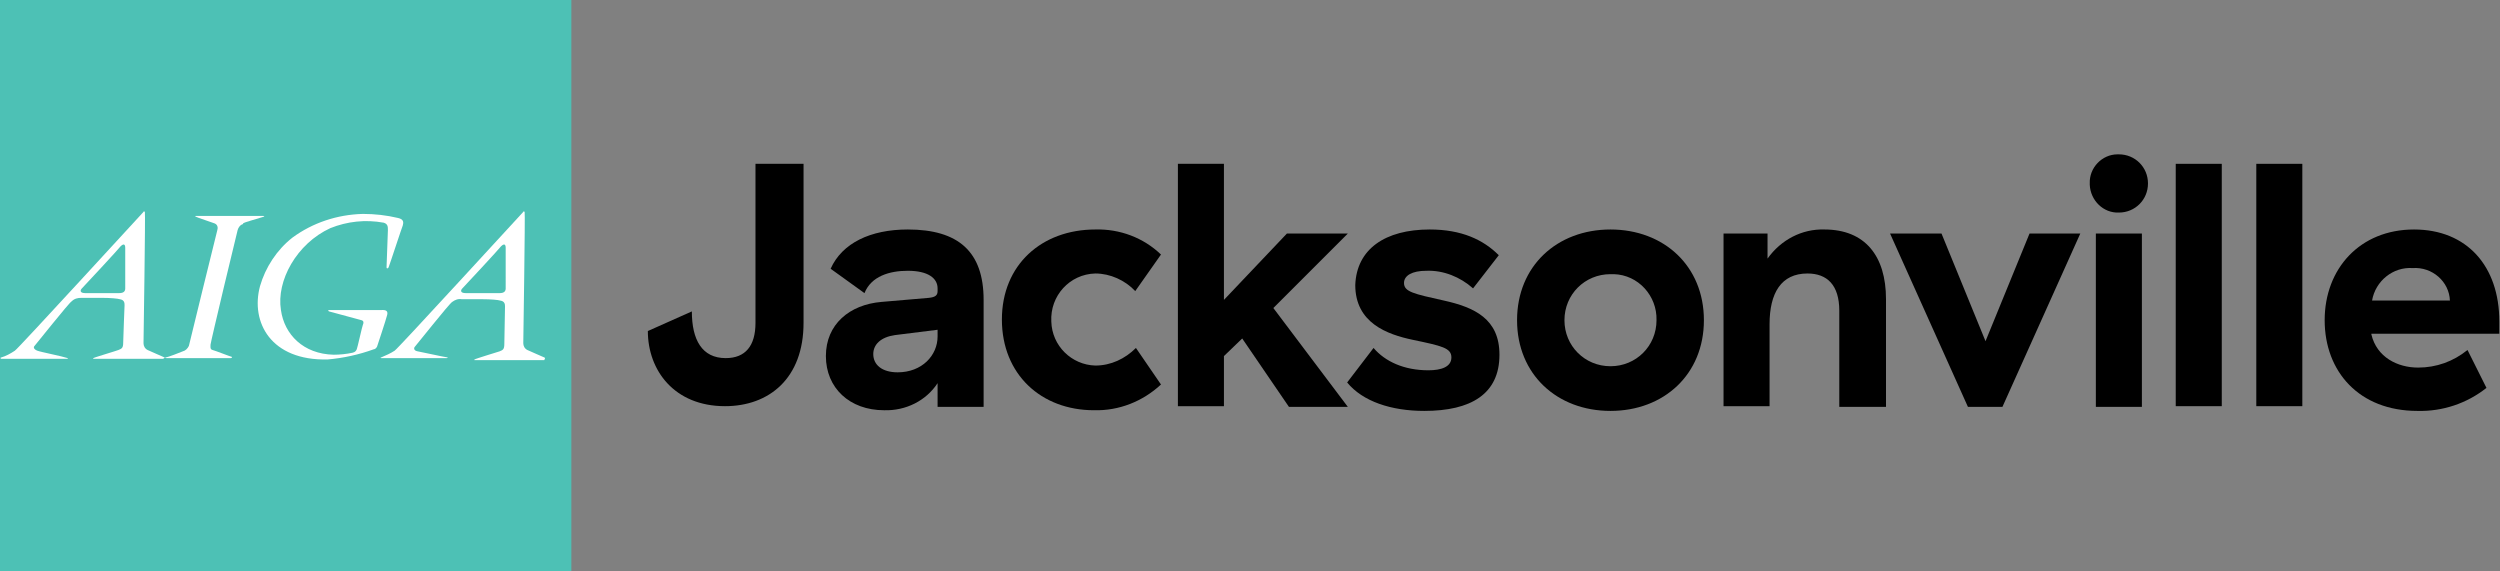 <?xml version="1.0" encoding="utf-8"?>
<!-- Generator: Adobe Illustrator 24.3.0, SVG Export Plug-In . SVG Version: 6.00 Build 0)  -->
<svg version="1.1" id="Logotypes" xmlns="http://www.w3.org/2000/svg" xmlns:xlink="http://www.w3.org/1999/xlink" x="0px" y="0px"
	 viewBox="0 0 369.3 84.4" style="enable-background:new 0 0 369.3 84.4;" xml:space="preserve">
<rect x="0" y="0" width="369.3" height="84.4" fill="#808080" stroke="none"/>
<style type="text/css">
	.st0{fill:#4DC1B5;}
	.st1{fill:#FFFFFF;}
</style>
<g>
	<path d="M118.7,24.2v23.5c0,8.2-5.1,12.3-11.6,12.3c-7.5,0-11.4-5.3-11.4-11.1l6.5-2.9c0,4.2,1.5,6.9,5,6.9c2.9,0,4.4-1.8,4.4-5.2
		V24.2H118.7z"/>
	<path d="M134.1,33.9c7.5,0,11.2,3.3,11.2,10.4v15.8h-6.8v-3.5c-1.7,2.6-4.7,4.1-7.9,4c-5.1,0-8.6-3.3-8.6-8s3.5-7.6,8.2-8l7-0.6
		c1-0.1,1.3-0.4,1.3-1v-0.4c0-1.5-1.4-2.6-4.4-2.6c-2.7,0-5.4,0.8-6.4,3.3l-5-3.6C124.4,35.9,128.6,33.9,134.1,33.9z M138.6,48.7
		l-6.4,0.8c-2.1,0.3-3.2,1.4-3.2,2.8c0,1.6,1.3,2.7,3.6,2.7c3.6,0,5.9-2.5,5.9-5.3V48.7z"/>
	<path d="M161.8,33.9c3.6-0.1,7.1,1.2,9.7,3.7l-3.8,5.4c-1.5-1.6-3.7-2.6-5.9-2.6c-3.8,0.1-6.7,3.3-6.5,7.1c0.1,3.6,3,6.4,6.5,6.5
		c2.3,0,4.4-1,6-2.6l3.7,5.4c-2.7,2.5-6.2,3.9-9.9,3.8c-7.8,0-13.6-5.3-13.6-13.4S153.9,33.9,161.8,33.9z"/>
	<path d="M183.5,50l-2.7,2.6v7.4h-6.8V24.2h6.8v20.1l9.3-9.8h9l-11,11l11,14.6h-8.7L183.5,50z"/>
	<path d="M211.2,33.9c4.7,0,7.9,1.5,10.2,3.8l-3.8,4.9c-1.9-1.7-4.4-2.7-6.9-2.6c-2.1,0-3.3,0.7-3.3,1.8c0,1.3,1.4,1.6,5.9,2.6
		s8.2,2.7,8.2,8c0,5.8-4.2,8.3-11.1,8.3c-4.9,0-9.1-1.4-11.4-4.2l3.9-5.1c1.7,2,4.5,3.3,8.1,3.3c1.9,0,3.4-0.5,3.4-1.9
		s-1.4-1.7-5.7-2.6c-3.8-0.8-8.5-2.5-8.5-8.1C200.4,36.8,204.6,33.9,211.2,33.9z"/>
	<path d="M237.9,33.9c7.9,0,13.8,5.4,13.8,13.4s-5.9,13.4-13.8,13.4s-13.8-5.4-13.8-13.4S230,33.9,237.9,33.9z M237.9,40.5
		c-3.8,0-6.8,3-6.8,6.8s3,6.8,6.8,6.8c3.8,0,6.8-3,6.8-6.8c0,0,0,0,0,0c0.1-3.6-2.7-6.7-6.3-6.8C238.2,40.5,238.1,40.5,237.9,40.5
		L237.9,40.5z"/>
	<path d="M269.5,33.9c6,0,9.1,3.9,9.1,10.3v15.9h-6.9V45.9c0-3.8-1.8-5.5-4.7-5.5c-3.9,0-5.6,2.9-5.6,7.5V60h-6.8V34.5h6.5v3.7
		C263.1,35.4,266.2,33.8,269.5,33.9z"/>
	<path d="M290.7,60.1l-11.5-25.6h7.6l6.5,15.9l6.5-15.9h7.5l-11.5,25.6L290.7,60.1z"/>
	<path d="M313,22.8c2.4,0,4.3,1.9,4.3,4.3c0,2.4-1.9,4.3-4.3,4.3c-2.3,0.1-4.2-1.8-4.3-4.1c0-0.1,0-0.1,0-0.2
		c-0.1-2.3,1.8-4.3,4.1-4.3C312.9,22.8,313,22.8,313,22.8z M316.4,34.5v25.6h-6.8V34.5H316.4z"/>
	<path d="M328.2,24.2V60h-6.8V24.2H328.2z"/>
	<path d="M340.1,24.2V60h-6.8V24.2H340.1z"/>
	<path d="M356.6,33.9c7.8,0,12.6,5.4,12.6,13.6v1.8h-18.9l0,0.1c0.8,3.4,3.9,4.9,6.9,4.9c2.7,0,5.2-0.9,7.3-2.6l2.8,5.6
		c-2.9,2.3-6.5,3.5-10.2,3.4c-8.6,0-13.7-5.8-13.7-13.4S348.6,33.9,356.6,33.9z M356.4,39.6c-2.9-0.2-5.5,1.9-6,4.8h11.5
		C361.8,41.6,359.3,39.4,356.4,39.6C356.5,39.6,356.4,39.6,356.4,39.6z"/>
	<rect x="0" class="st0" width="84.4" height="84.4"/>
	<path class="st1" d="M35.9,33.1c-0.4,0.1-0.7,0.5-0.8,0.9c-0.1,0.3-4,16.6-4,16.9s-0.1,0.7,0.3,0.8s2.7,1,2.8,1s0.1,0.2-0.1,0.2
		h-9.5c-0.2,0-0.3-0.1-0.1-0.1s2.3-0.8,2.5-0.9c0.4-0.1,0.7-0.4,0.9-0.8c0.1-0.4,4.1-16.8,4.2-17.1s0.1-0.8-0.4-1
		c-0.2-0.1-2.7-0.9-2.8-1s-0.1-0.1,0-0.1h10c0.1,0,0.2,0.1,0.1,0.1l-2,0.6c-0.2,0.1-0.8,0.2-1.1,0.4"/>
	<path class="st1" d="M55.2,51.6c-2.2,0.8-4.5,1.3-6.8,1.5C40,53.3,37,47.6,38.4,42.3c0.8-2.8,2.5-5.4,4.8-7.2
		c3-2.2,6.6-3.4,10.4-3.5c1.8,0,3.5,0.2,5.2,0.6c0.9,0.2,0.8,0.7,0.7,1.1c-0.1,0.2-2,6-2.1,6.2s-0.3,0.2-0.3,0s0.2-5.3,0.2-5.5
		c0-0.5,0-0.9-0.6-1.1c-2.7-0.5-5.4-0.2-7.9,0.8c-5,2.3-8,7.8-7.3,12.1c0.5,3.6,3.3,6.5,7.8,6.6c0.9,0,1.9-0.1,2.8-0.3
		c0.4-0.1,0.5-0.3,0.6-0.5s0.8-3.4,0.9-3.6s0.2-0.6-0.2-0.7L48.6,46c-0.2-0.1-0.1-0.2,0-0.2h7.7c0.3,0,1.1-0.1,0.9,0.7
		s-1.4,4.4-1.5,4.7C55.6,51.4,55.4,51.6,55.2,51.6"/>
	<path class="st1" d="M18.5,42.6c0,0.4-0.2,0.7-0.9,0.7h-5c-0.8,0-0.8-0.4-0.5-0.7s5.5-5.9,5.7-6.2c0.4-0.4,0.7-0.4,0.7,0.2
		S18.5,42.3,18.5,42.6 M24.3,52.8c-0.2-0.1-2.1-0.9-2.5-1.1c-0.4-0.2-0.6-0.6-0.6-1c0-0.3,0.3-19.3,0.2-19.4s-0.2-0.1-0.2,0
		c-0.3,0.3-18.6,20.3-19,20.5c-0.6,0.4-1.3,0.8-2,1c0,0,0,0-0.1,0v0.2h9.8c0.1,0,0.2-0.1,0.1-0.1C9.1,52.6,6,52,5.5,51.8
		s-0.6-0.5-0.4-0.7s5.1-6.4,5.5-6.6C11,44.1,11.5,44,12,44c0.2,0,1.7,0,3.1,0c1.2,0,2.3,0.1,2.6,0.2c0.7,0.1,0.7,0.6,0.7,0.9
		s-0.2,4.7-0.2,5.5s-0.2,0.9-0.7,1.1c-0.2,0.1-3.6,1.1-3.7,1.2s0,0.1,0,0.1h10.3C24.3,52.9,24.4,52.8,24.3,52.8"/>
	<path class="st1" d="M74.7,42.6c0,0.4-0.2,0.7-0.9,0.7h-5c-0.8,0-0.8-0.4-0.5-0.7s5.5-5.9,5.7-6.2c0.4-0.4,0.7-0.4,0.7,0.2
		S74.7,42.3,74.7,42.6 M80.4,52.8c-0.2-0.1-2.1-0.9-2.5-1.1c-0.4-0.2-0.6-0.6-0.6-1c0-0.3,0.3-19.3,0.2-19.4s-0.2-0.1-0.2,0
		c-0.3,0.3-18.6,20.3-19,20.5c-0.6,0.4-1.3,0.7-2,1c-0.1,0-0.1,0.1,0,0.1h9.7c0.1,0,0.2-0.1,0.1-0.1c-0.7-0.1-3.8-0.8-4.4-0.9
		s-0.6-0.5-0.4-0.7s5.1-6.4,5.5-6.6c0.4-0.3,0.9-0.5,1.4-0.4c0.2,0,1.7,0,3.1,0c1.2,0,2.3,0.1,2.6,0.2c0.7,0.1,0.7,0.6,0.7,0.9
		s-0.1,4.7-0.1,5.5s-0.2,0.9-0.7,1.1c-0.3,0.1-3.6,1.1-3.7,1.2s0,0.1,0,0.1h10.3C80.5,52.9,80.6,52.9,80.4,52.8"/>
</g>
</svg>
